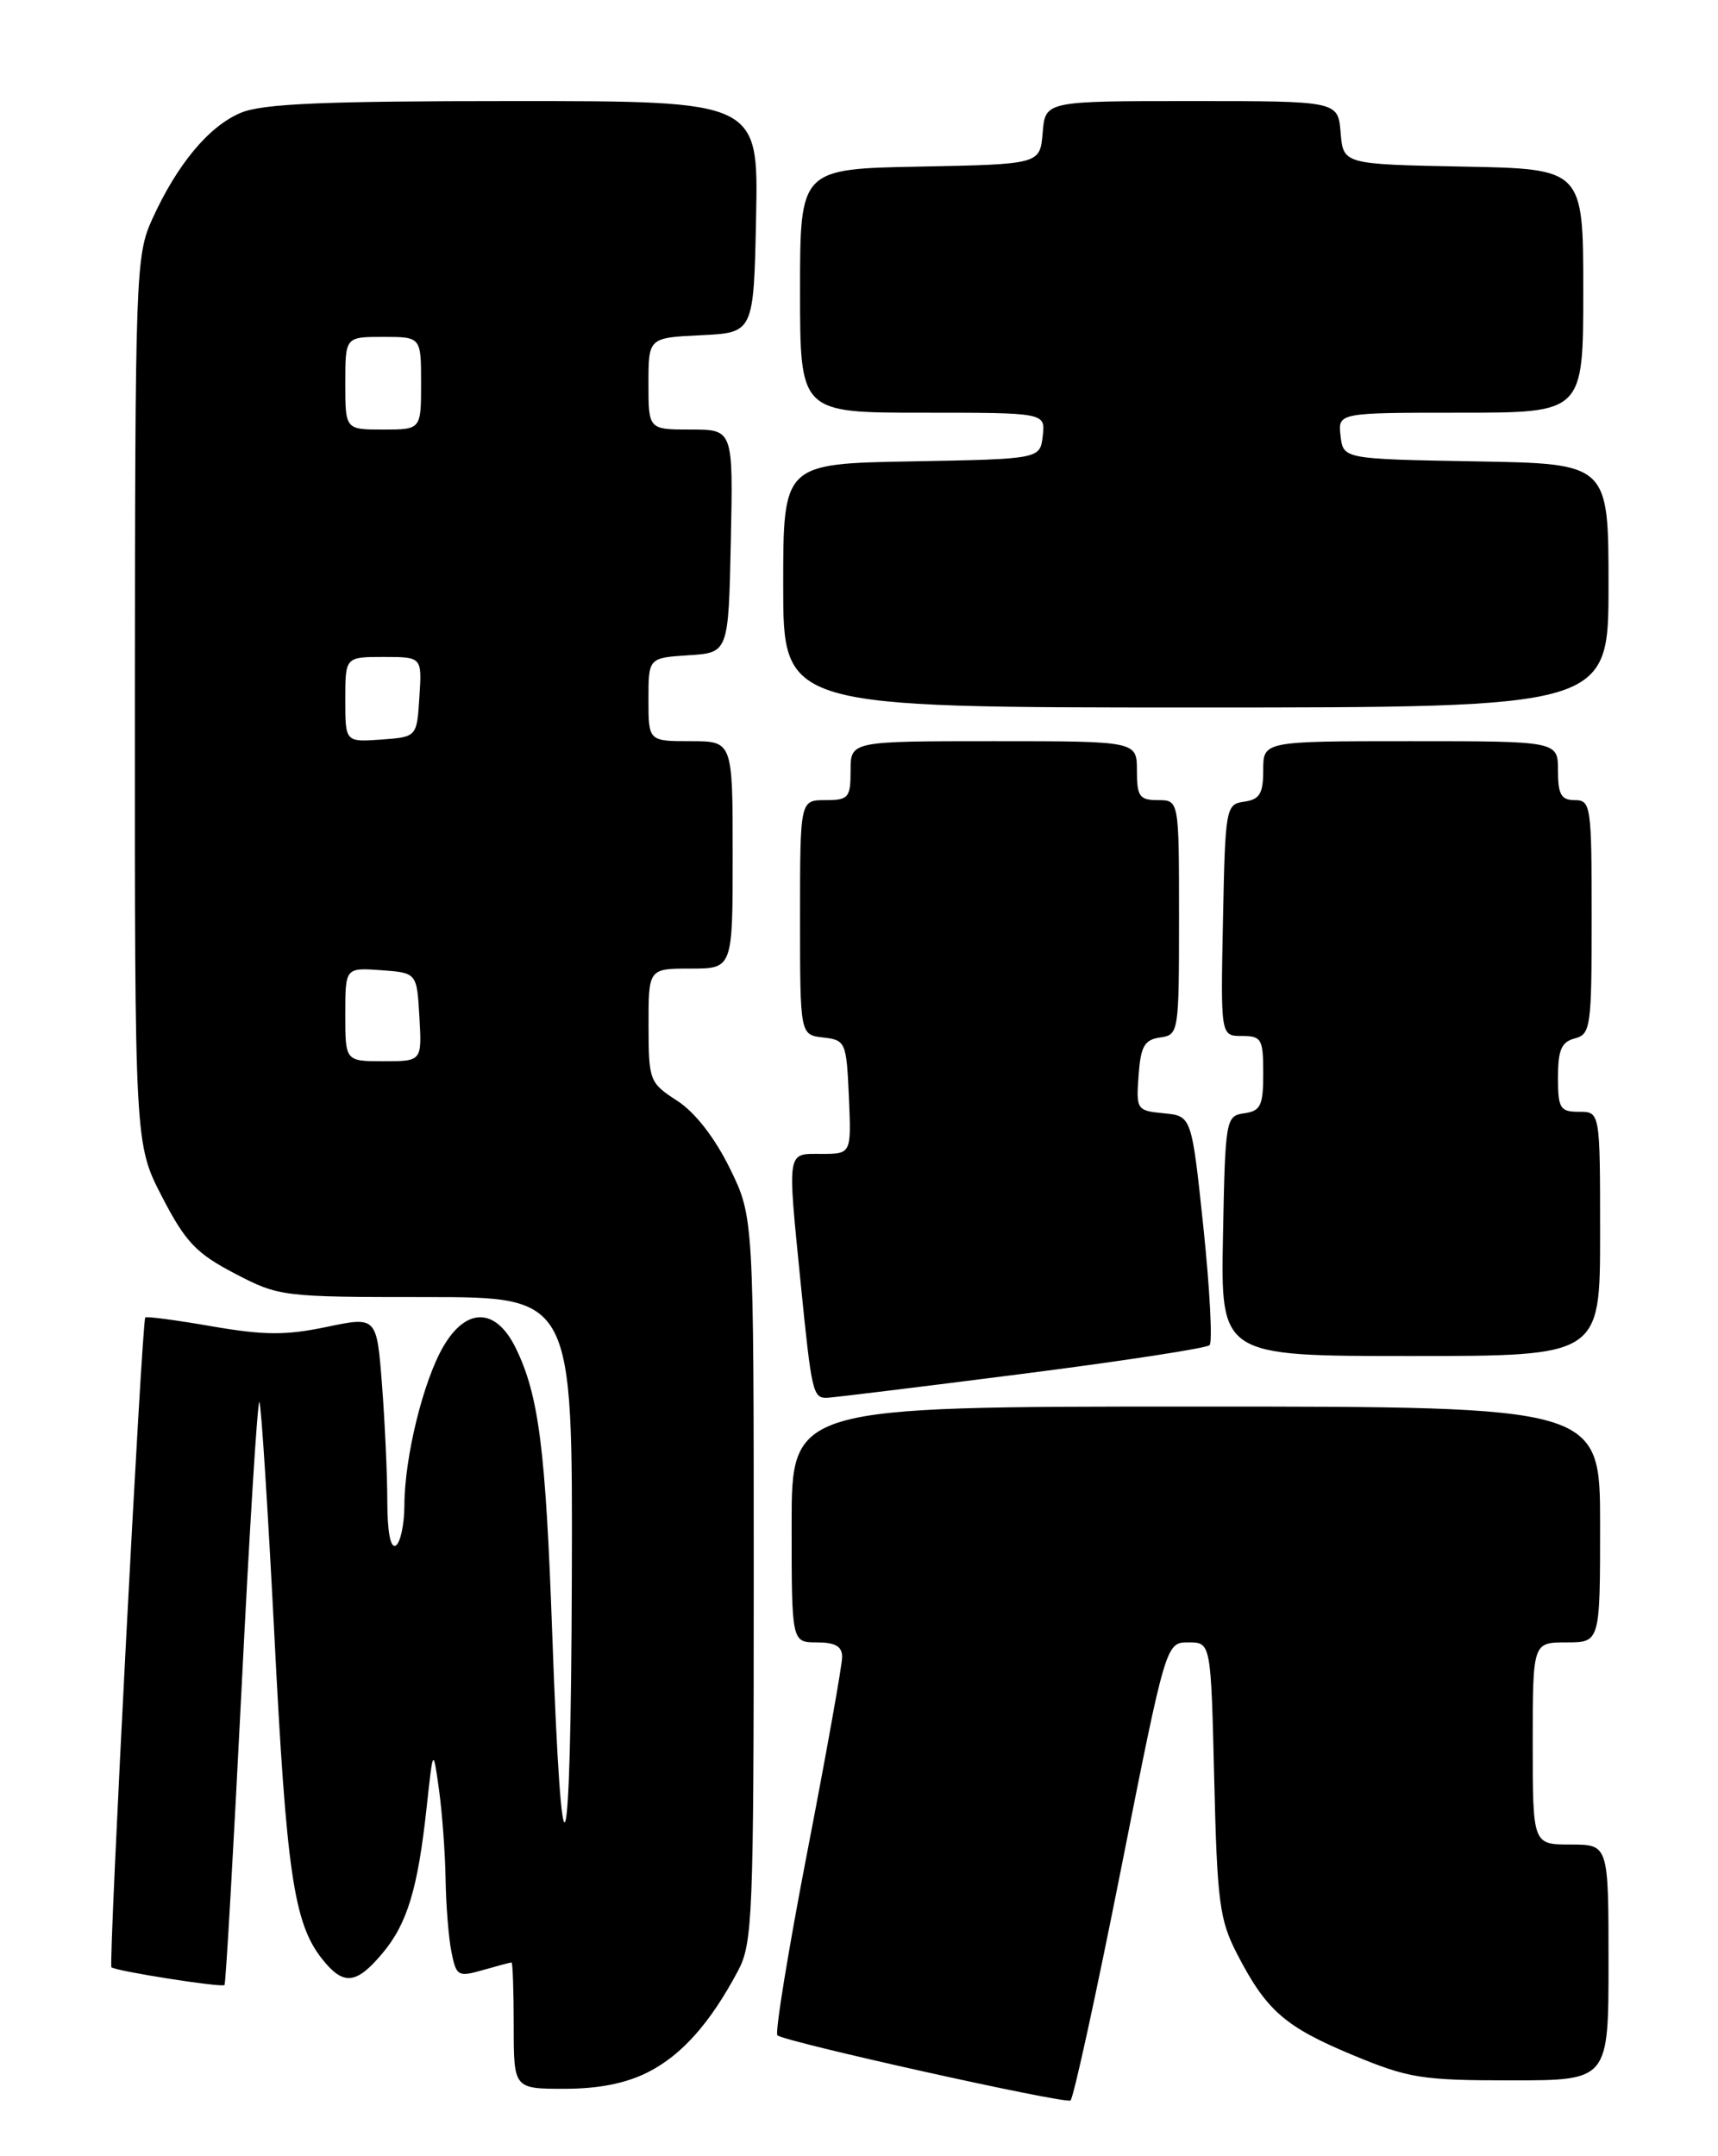 <?xml version="1.0" encoding="UTF-8" standalone="no"?>
<!DOCTYPE svg PUBLIC "-//W3C//DTD SVG 1.1//EN" "http://www.w3.org/Graphics/SVG/1.1/DTD/svg11.dtd" >
<svg xmlns="http://www.w3.org/2000/svg" xmlns:xlink="http://www.w3.org/1999/xlink" version="1.1" viewBox="0 0 204 256">
 <g >
 <path fill="currentColor"
d=" M 133.09 222.03 C 138.45 195.00 138.45 195.00 141.12 195.00 C 143.79 195.00 143.79 195.00 144.18 211.25 C 144.53 225.87 144.81 227.95 146.90 232.00 C 150.37 238.71 152.56 240.63 160.57 243.97 C 167.26 246.75 168.81 247.00 179.43 247.00 C 191.00 247.00 191.00 247.00 191.00 233.00 C 191.00 219.00 191.00 219.00 186.50 219.00 C 182.00 219.00 182.00 219.00 182.00 207.00 C 182.00 195.00 182.00 195.00 186.00 195.00 C 190.00 195.00 190.00 195.00 190.00 181.00 C 190.00 167.00 190.00 167.00 142.00 167.00 C 94.00 167.00 94.00 167.00 94.00 181.00 C 94.00 195.00 94.00 195.00 97.00 195.00 C 99.18 195.00 100.00 195.47 100.00 196.73 C 100.00 197.68 98.15 208.05 95.88 219.77 C 93.61 231.50 92.01 241.34 92.31 241.65 C 93.07 242.40 126.34 249.80 127.11 249.39 C 127.45 249.20 130.14 236.89 133.09 222.03 Z  M 76.98 246.01 C 80.98 243.97 84.33 240.20 87.63 234.00 C 89.37 230.74 89.50 227.57 89.50 187.50 C 89.50 144.50 89.50 144.50 86.65 138.69 C 84.86 135.06 82.53 132.06 80.41 130.69 C 77.12 128.56 77.02 128.32 77.01 121.75 C 77.00 115.00 77.00 115.00 82.00 115.00 C 87.00 115.00 87.00 115.00 87.00 101.50 C 87.00 88.00 87.00 88.00 82.00 88.00 C 77.00 88.00 77.00 88.00 77.00 83.05 C 77.00 78.11 77.00 78.11 81.75 77.80 C 86.50 77.50 86.50 77.50 86.78 64.25 C 87.06 51.00 87.06 51.00 82.03 51.00 C 77.00 51.00 77.00 51.00 77.00 45.55 C 77.00 40.10 77.00 40.10 83.25 39.80 C 89.50 39.50 89.50 39.50 89.78 25.75 C 90.06 12.00 90.06 12.00 61.00 12.00 C 38.41 12.00 31.19 12.31 28.60 13.39 C 24.80 14.98 21.03 19.51 18.07 26.03 C 16.12 30.34 16.04 32.42 16.02 83.16 C 16.00 135.83 16.00 135.83 19.25 142.11 C 22.03 147.48 23.30 148.81 27.87 151.20 C 33.14 153.95 33.52 154.00 50.61 154.00 C 68.00 154.00 68.00 154.00 67.90 187.25 C 67.79 223.30 66.73 226.31 65.57 193.86 C 64.79 172.03 63.98 165.65 61.24 160.05 C 58.89 155.25 55.39 155.17 52.65 159.86 C 50.26 163.95 48.04 173.00 48.02 178.69 C 48.01 181.00 47.55 183.16 47.00 183.50 C 46.38 183.88 46.00 181.93 45.99 178.31 C 45.99 175.11 45.70 168.86 45.36 164.40 C 44.73 156.30 44.73 156.30 38.76 157.55 C 33.92 158.56 31.34 158.54 25.15 157.47 C 20.96 156.74 17.40 156.27 17.25 156.42 C 16.85 156.82 12.87 233.20 13.23 233.57 C 13.69 234.02 26.33 236.01 26.66 235.68 C 26.81 235.53 27.71 219.80 28.67 200.74 C 29.62 181.67 30.58 166.25 30.80 166.46 C 31.01 166.68 31.81 179.15 32.58 194.18 C 34.01 222.31 34.89 228.32 38.22 232.55 C 40.75 235.77 42.28 235.64 45.38 231.95 C 48.36 228.42 49.62 224.26 50.67 214.50 C 51.43 207.50 51.43 207.50 52.13 212.50 C 52.51 215.25 52.86 220.03 52.91 223.12 C 52.96 226.22 53.27 230.11 53.61 231.78 C 54.18 234.63 54.39 234.75 57.35 233.90 C 59.07 233.41 60.60 233.00 60.74 233.00 C 60.88 233.00 61.00 236.38 61.00 240.50 C 61.00 248.00 61.00 248.00 67.04 248.00 C 71.10 248.00 74.36 247.35 76.98 246.01 Z  M 121.23 163.14 C 133.18 161.62 143.26 160.07 143.63 159.71 C 143.99 159.34 143.66 153.07 142.90 145.77 C 141.50 132.50 141.50 132.50 138.20 132.18 C 134.98 131.87 134.90 131.76 135.20 127.68 C 135.45 124.22 135.89 123.45 137.75 123.18 C 139.96 122.87 140.00 122.62 140.00 108.93 C 140.00 95.00 140.00 95.00 137.50 95.00 C 135.31 95.00 135.00 94.57 135.00 91.50 C 135.00 88.00 135.00 88.00 118.00 88.00 C 101.00 88.00 101.00 88.00 101.00 91.50 C 101.00 94.72 100.76 95.00 98.00 95.00 C 95.00 95.00 95.00 95.00 95.00 108.93 C 95.00 122.87 95.00 122.87 97.75 123.18 C 100.41 123.49 100.51 123.71 100.80 130.25 C 101.09 137.00 101.09 137.00 97.55 137.00 C 93.38 137.00 93.48 136.35 95.09 152.50 C 96.38 165.37 96.53 166.01 98.22 165.96 C 98.92 165.93 109.28 164.67 121.23 163.14 Z  M 190.00 146.50 C 190.00 132.00 190.00 132.00 187.50 132.00 C 185.24 132.00 185.00 131.61 185.00 127.91 C 185.00 124.65 185.41 123.71 187.00 123.29 C 188.88 122.80 189.00 121.93 189.00 108.88 C 189.00 95.67 188.90 95.00 187.00 95.00 C 185.38 95.00 185.00 94.33 185.00 91.50 C 185.00 88.00 185.00 88.00 167.50 88.00 C 150.00 88.00 150.00 88.00 150.00 91.43 C 150.00 94.23 149.58 94.92 147.75 95.18 C 145.56 95.49 145.49 95.85 145.22 109.25 C 144.94 123.00 144.94 123.00 147.47 123.00 C 149.80 123.00 150.00 123.36 150.00 127.43 C 150.00 131.26 149.70 131.90 147.75 132.18 C 145.55 132.49 145.49 132.83 145.22 146.75 C 144.95 161.00 144.95 161.00 167.47 161.00 C 190.00 161.00 190.00 161.00 190.00 146.50 Z  M 191.00 69.53 C 191.00 55.05 191.00 55.05 175.25 54.78 C 159.50 54.50 159.50 54.50 159.18 51.75 C 158.87 49.00 158.87 49.00 173.43 49.00 C 188.00 49.00 188.00 49.00 188.00 34.53 C 188.00 20.05 188.00 20.05 173.75 19.78 C 159.50 19.50 159.50 19.50 159.19 15.75 C 158.88 12.00 158.88 12.00 141.50 12.00 C 124.12 12.00 124.12 12.00 123.81 15.75 C 123.50 19.50 123.50 19.50 109.25 19.78 C 95.00 20.05 95.00 20.05 95.00 34.53 C 95.00 49.00 95.00 49.00 109.57 49.00 C 124.13 49.00 124.13 49.00 123.82 51.75 C 123.50 54.50 123.50 54.50 108.25 54.78 C 93.00 55.05 93.00 55.05 93.00 69.53 C 93.00 84.00 93.00 84.00 142.00 84.00 C 191.00 84.00 191.00 84.00 191.00 69.53 Z  M 41.00 120.44 C 41.00 114.89 41.00 114.89 45.25 115.19 C 49.50 115.50 49.50 115.50 49.80 120.75 C 50.10 126.00 50.10 126.00 45.55 126.00 C 41.00 126.00 41.00 126.00 41.00 120.44 Z  M 41.00 83.06 C 41.00 78.00 41.00 78.00 45.55 78.00 C 50.11 78.00 50.11 78.00 49.80 82.75 C 49.50 87.50 49.50 87.50 45.25 87.81 C 41.00 88.11 41.00 88.11 41.00 83.06 Z  M 41.00 45.50 C 41.00 40.00 41.00 40.00 45.50 40.00 C 50.00 40.00 50.00 40.00 50.00 45.50 C 50.00 51.00 50.00 51.00 45.50 51.00 C 41.00 51.00 41.00 51.00 41.00 45.50 Z "/>
</g>
</svg>
